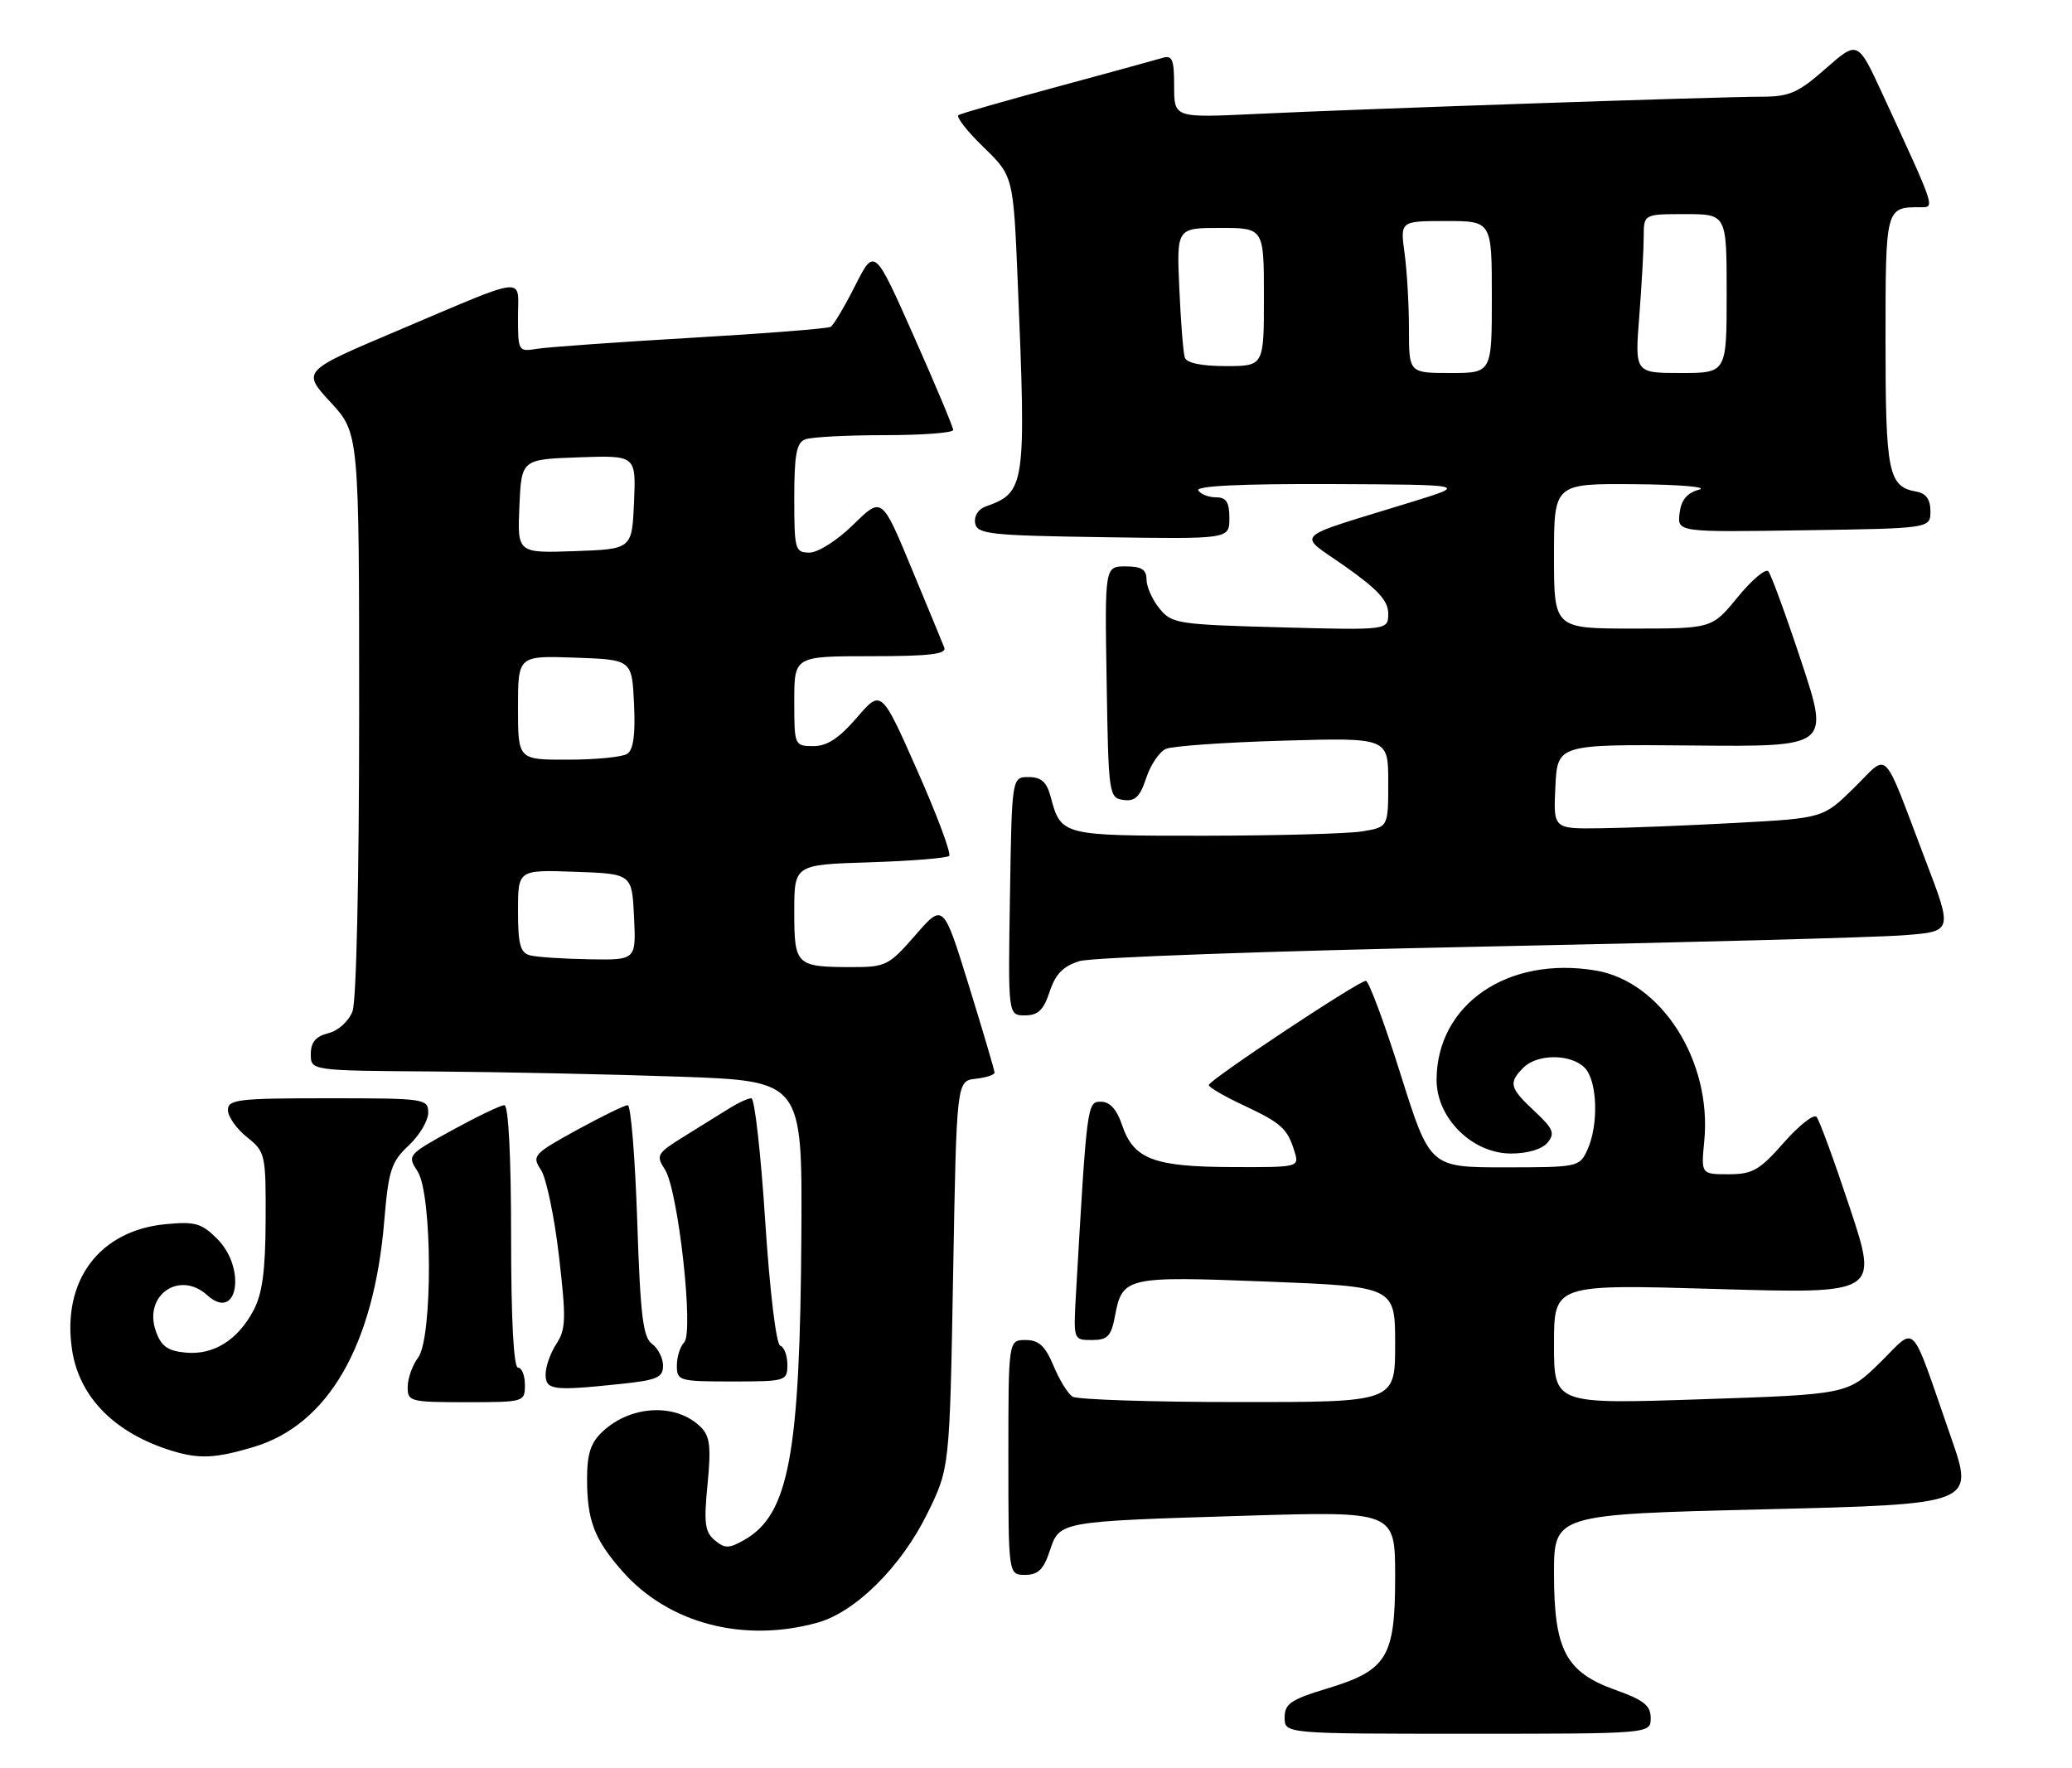 <?xml version="1.0" encoding="UTF-8" standalone="no"?>
<!DOCTYPE svg PUBLIC "-//W3C//DTD SVG 1.1//EN" "http://www.w3.org/Graphics/SVG/1.1/DTD/svg11.dtd" >
<svg xmlns="http://www.w3.org/2000/svg" xmlns:xlink="http://www.w3.org/1999/xlink" version="1.1" viewBox="0 0 300 256">
 <g >
 <path fill="currentColor"
d=" M 239.00 248.73 C 239.00 246.92 238.00 246.12 233.95 244.68 C 226.71 242.10 225.01 238.91 225.00 227.87 C 225.00 219.25 225.00 219.25 255.43 218.51 C 285.85 217.77 285.85 217.77 282.50 208.14 C 276.42 190.68 277.63 191.96 272.21 197.26 C 267.50 201.87 267.50 201.87 246.25 202.58 C 225.00 203.29 225.00 203.29 225.00 194.60 C 225.00 185.92 225.00 185.92 248.48 186.61 C 271.96 187.31 271.96 187.31 267.85 174.90 C 265.59 168.08 263.41 162.13 263.01 161.69 C 262.61 161.24 260.47 162.93 258.26 165.44 C 254.76 169.42 253.74 170.00 250.27 170.00 C 246.29 170.00 246.29 170.00 246.76 165.15 C 247.87 153.59 240.56 142.11 231.06 140.51 C 218.29 138.35 208.01 145.42 208.00 156.35 C 208.00 161.89 213.17 167.00 218.78 167.00 C 221.18 167.00 223.27 166.38 224.06 165.43 C 225.18 164.08 224.90 163.41 222.18 160.87 C 218.56 157.49 218.38 156.77 220.57 154.57 C 222.59 152.55 227.41 152.55 229.43 154.57 C 231.28 156.42 231.50 162.80 229.84 166.45 C 228.70 168.95 228.48 169.00 217.86 169.00 C 207.03 169.00 207.03 169.00 202.78 155.50 C 200.44 148.07 198.18 142.00 197.76 142.00 C 196.70 142.00 175.06 156.36 175.02 157.08 C 175.01 157.40 177.26 158.72 180.03 160.01 C 185.54 162.59 186.42 163.39 187.44 166.75 C 188.13 168.98 188.04 169.00 178.32 168.96 C 167.02 168.92 164.12 167.81 162.45 162.85 C 161.70 160.61 160.69 159.50 159.41 159.50 C 157.40 159.50 157.38 159.66 155.79 187.25 C 155.41 194.00 155.41 194.00 158.09 194.00 C 160.35 194.00 160.88 193.46 161.42 190.60 C 162.49 184.85 162.99 184.74 183.47 185.54 C 202.00 186.27 202.00 186.27 202.00 194.63 C 202.00 203.00 202.00 203.00 179.25 202.98 C 166.74 202.98 155.95 202.62 155.29 202.20 C 154.62 201.78 153.38 199.76 152.53 197.71 C 151.32 194.84 150.41 194.00 148.49 194.00 C 146.00 194.00 146.00 194.00 146.00 211.00 C 146.00 228.00 146.00 228.00 148.42 228.00 C 150.30 228.00 151.10 227.22 151.98 224.57 C 153.41 220.23 153.16 220.27 180.25 219.44 C 202.00 218.78 202.00 218.78 202.00 228.25 C 202.00 239.96 200.87 241.82 192.07 244.48 C 186.89 246.05 186.00 246.66 186.00 248.66 C 186.00 251.00 186.00 251.00 212.50 251.00 C 239.00 251.00 239.00 251.00 239.00 248.73 Z  M 118.35 234.92 C 123.86 233.39 130.46 226.85 134.25 219.15 C 137.50 212.55 137.50 212.55 138.00 184.53 C 138.50 156.50 138.50 156.50 141.25 156.18 C 142.76 156.01 144.00 155.61 144.00 155.29 C 144.00 154.97 142.33 149.32 140.29 142.72 C 136.58 130.74 136.58 130.74 132.54 135.38 C 128.71 139.78 128.24 140.02 123.33 140.01 C 115.24 140.00 115.00 139.76 115.00 131.98 C 115.00 125.18 115.00 125.18 125.92 124.84 C 131.92 124.65 137.10 124.23 137.43 123.91 C 137.75 123.58 135.68 118.02 132.81 111.55 C 127.60 99.78 127.60 99.78 124.05 103.91 C 121.48 106.89 119.74 108.03 117.75 108.02 C 115.03 108.00 115.00 107.92 115.00 101.50 C 115.00 95.00 115.00 95.00 126.11 95.00 C 134.59 95.00 137.10 94.70 136.72 93.75 C 136.45 93.06 134.30 87.86 131.95 82.20 C 127.68 71.90 127.68 71.90 123.55 75.95 C 121.24 78.22 118.45 80.00 117.21 80.00 C 115.12 80.00 115.00 79.59 115.00 72.11 C 115.00 65.83 115.32 64.09 116.58 63.61 C 117.45 63.27 122.63 63.00 128.08 63.00 C 133.54 63.00 138.00 62.66 138.01 62.25 C 138.01 61.84 135.45 55.73 132.31 48.67 C 126.61 35.84 126.61 35.84 123.82 41.35 C 122.29 44.38 120.69 47.06 120.27 47.32 C 119.85 47.57 110.72 48.29 100.00 48.91 C 89.28 49.54 79.26 50.25 77.75 50.50 C 75.05 50.94 75.00 50.85 75.00 45.91 C 75.00 39.95 76.71 39.76 57.54 47.88 C 43.71 53.73 43.71 53.73 47.86 58.23 C 52.00 62.72 52.00 62.72 52.00 103.30 C 52.00 126.93 51.60 144.93 51.04 146.41 C 50.49 147.85 48.98 149.22 47.54 149.58 C 45.71 150.04 45.00 150.88 45.00 152.61 C 45.00 155.00 45.00 155.00 62.75 155.12 C 72.51 155.19 88.52 155.53 98.33 155.87 C 116.15 156.50 116.15 156.50 116.03 178.50 C 115.84 210.60 114.23 219.29 107.75 222.95 C 105.54 224.20 104.96 224.21 103.49 222.99 C 102.06 221.80 101.89 220.50 102.44 214.91 C 102.97 209.49 102.80 207.94 101.48 206.62 C 97.96 203.10 91.38 203.39 87.25 207.25 C 85.53 208.86 85.00 210.46 85.00 214.11 C 85.00 220.11 86.04 222.84 90.09 227.45 C 96.74 235.02 107.62 237.90 118.35 234.92 Z  M 36.68 209.50 C 47.50 206.29 54.14 194.81 55.64 176.71 C 56.25 169.43 56.65 168.20 59.16 165.85 C 60.72 164.39 62.00 162.25 62.00 161.10 C 62.00 159.06 61.56 159.00 47.50 159.00 C 34.48 159.00 33.00 159.17 33.00 160.71 C 33.00 161.65 34.24 163.41 35.75 164.62 C 38.42 166.76 38.50 167.10 38.46 176.66 C 38.43 184.01 37.98 187.32 36.69 189.74 C 34.39 194.05 30.89 196.21 26.84 195.82 C 24.26 195.57 23.32 194.89 22.56 192.70 C 20.74 187.51 25.99 183.87 30.02 187.52 C 34.39 191.47 35.73 183.64 31.43 179.33 C 29.18 177.09 28.22 176.82 23.97 177.23 C 14.36 178.15 8.94 185.43 10.43 195.40 C 11.47 202.31 16.65 207.53 24.99 210.07 C 28.86 211.24 31.21 211.13 36.68 209.50 Z  M 76.00 200.50 C 76.00 199.12 75.55 198.00 75.00 198.00 C 74.37 198.00 74.00 191.00 74.00 179.00 C 74.00 167.45 73.62 160.00 73.03 160.00 C 72.50 160.00 69.11 161.63 65.49 163.61 C 59.02 167.17 58.94 167.26 60.46 169.58 C 62.61 172.86 62.67 193.74 60.53 196.56 C 59.72 197.63 59.05 199.51 59.03 200.75 C 59.00 202.91 59.34 203.00 67.50 203.00 C 75.90 203.00 76.00 202.97 76.00 200.50 Z  M 89.85 200.36 C 95.12 199.81 96.00 199.43 96.00 197.72 C 96.00 196.62 95.28 195.20 94.40 194.55 C 93.09 193.60 92.71 190.39 92.26 176.69 C 91.95 167.51 91.34 160.00 90.89 160.00 C 90.44 160.00 87.11 161.63 83.49 163.61 C 77.22 167.06 76.98 167.33 78.33 169.38 C 79.10 170.56 80.27 176.16 80.93 181.84 C 81.98 190.86 81.94 192.45 80.57 194.54 C 79.70 195.85 79.00 197.85 79.00 198.96 C 79.00 201.26 80.01 201.39 89.85 200.36 Z  M 114.00 197.58 C 114.00 196.25 113.54 195.01 112.97 194.82 C 112.38 194.63 111.46 186.99 110.79 176.74 C 110.16 166.98 109.26 159.00 108.79 159.00 C 108.31 159.00 106.93 159.63 105.71 160.39 C 104.50 161.15 101.55 162.98 99.17 164.45 C 95.10 166.97 94.93 167.25 96.27 169.31 C 98.19 172.27 100.49 192.91 99.06 194.34 C 98.48 194.92 98.00 196.44 98.00 197.70 C 98.00 199.91 98.32 200.00 106.00 200.00 C 113.79 200.00 114.00 199.94 114.00 197.58 Z  M 151.98 143.56 C 152.83 141.00 153.94 139.87 156.31 139.14 C 158.06 138.61 184.02 137.67 214.00 137.06 C 243.98 136.45 271.70 135.71 275.61 135.40 C 282.73 134.86 282.73 134.86 278.84 124.68 C 272.37 107.71 273.62 108.98 268.43 114.07 C 263.97 118.45 263.97 118.45 251.23 119.14 C 244.23 119.52 235.44 119.87 231.70 119.91 C 224.90 120.00 224.90 120.00 225.20 113.88 C 225.50 107.75 225.50 107.75 245.19 107.93 C 264.89 108.11 264.89 108.11 260.82 95.80 C 258.58 89.04 256.42 83.14 256.03 82.71 C 255.63 82.27 253.64 83.96 251.59 86.46 C 247.87 91.00 247.87 91.00 236.43 91.00 C 225.00 91.00 225.00 91.00 225.00 80.50 C 225.00 70.00 225.00 70.00 236.75 70.10 C 243.21 70.15 247.38 70.51 246.00 70.89 C 244.24 71.37 243.41 72.39 243.18 74.31 C 242.86 77.05 242.86 77.05 261.18 76.77 C 279.50 76.50 279.50 76.50 279.50 74.01 C 279.50 72.31 278.87 71.42 277.50 71.18 C 273.41 70.47 273.00 68.48 273.00 49.42 C 273.00 29.99 273.00 30.00 278.05 30.00 C 280.18 30.00 280.32 30.42 272.59 13.67 C 268.98 5.85 268.98 5.85 264.35 9.92 C 260.35 13.44 259.08 14.00 255.06 14.00 C 249.01 14.00 196.90 15.77 181.75 16.50 C 170.00 17.06 170.00 17.06 170.00 12.46 C 170.00 8.55 169.74 7.94 168.25 8.40 C 167.29 8.69 160.43 10.57 153.00 12.58 C 145.57 14.59 139.17 16.42 138.78 16.66 C 138.38 16.89 140.00 18.98 142.39 21.29 C 146.72 25.50 146.72 25.50 147.36 40.91 C 148.59 70.47 148.47 71.28 142.68 73.34 C 141.63 73.72 141.00 74.74 141.19 75.75 C 141.49 77.33 143.30 77.53 159.76 77.77 C 178.00 78.05 178.00 78.05 178.00 75.02 C 178.00 72.70 177.55 72.00 176.06 72.00 C 174.99 72.00 173.84 71.55 173.50 71.00 C 173.10 70.35 179.72 70.03 192.69 70.08 C 212.50 70.17 212.50 70.17 204.50 72.64 C 186.60 78.17 187.75 77.05 194.79 82.02 C 199.49 85.33 201.00 86.98 201.00 88.82 C 201.00 91.24 201.00 91.24 185.37 90.82 C 170.50 90.42 169.65 90.29 167.87 88.09 C 166.84 86.82 166.00 84.93 166.00 83.89 C 166.00 82.45 165.27 82.00 162.98 82.00 C 159.95 82.00 159.95 82.00 160.23 98.75 C 160.49 115.04 160.56 115.51 162.65 115.81 C 164.34 116.05 165.06 115.36 165.95 112.65 C 166.58 110.74 167.86 108.84 168.80 108.42 C 169.73 108.01 177.36 107.47 185.75 107.23 C 201.00 106.79 201.00 106.79 201.00 113.26 C 201.00 119.74 201.00 119.74 197.25 120.36 C 195.19 120.70 184.89 120.98 174.37 120.99 C 153.65 121.00 153.63 120.99 152.11 115.31 C 151.55 113.21 150.75 112.50 148.93 112.50 C 146.50 112.50 146.50 112.50 146.23 129.75 C 145.95 147.00 145.95 147.00 148.40 147.00 C 150.30 147.00 151.10 146.23 151.98 143.56 Z  M 76.75 138.31 C 75.33 137.94 75.00 136.73 75.00 131.89 C 75.00 125.92 75.00 125.92 83.25 126.21 C 91.50 126.50 91.50 126.50 91.80 132.75 C 92.10 139.00 92.10 139.00 85.30 138.88 C 81.56 138.82 77.71 138.56 76.75 138.31 Z  M 75.00 102.46 C 75.00 94.92 75.00 94.92 83.25 95.21 C 91.50 95.50 91.50 95.50 91.80 101.91 C 92.01 106.36 91.71 108.57 90.80 109.14 C 90.09 109.60 86.24 109.98 82.25 109.98 C 75.00 110.00 75.00 110.00 75.00 102.46 Z  M 75.20 73.29 C 75.50 66.50 75.50 66.50 83.80 66.21 C 92.09 65.92 92.09 65.92 91.80 72.71 C 91.50 79.50 91.50 79.50 83.20 79.79 C 74.91 80.08 74.91 80.08 75.20 73.29 Z  M 204.00 47.64 C 204.00 44.14 203.71 39.19 203.36 36.64 C 202.73 32.00 202.73 32.00 209.36 32.00 C 216.00 32.00 216.00 32.00 216.00 43.00 C 216.00 54.00 216.00 54.00 210.00 54.00 C 204.00 54.00 204.00 54.00 204.00 47.64 Z  M 237.35 45.75 C 237.70 41.21 237.99 36.04 237.99 34.25 C 238.00 31.00 238.00 31.00 244.00 31.00 C 250.00 31.00 250.00 31.00 250.00 42.50 C 250.00 54.00 250.00 54.00 243.35 54.00 C 236.70 54.00 236.70 54.00 237.35 45.75 Z  M 171.54 51.75 C 171.32 51.06 170.96 46.56 170.75 41.75 C 170.36 33.00 170.36 33.00 176.68 33.00 C 183.00 33.00 183.00 33.00 183.00 43.00 C 183.00 53.00 183.00 53.00 177.47 53.00 C 173.92 53.00 171.79 52.55 171.54 51.75 Z "/>
</g>
</svg>